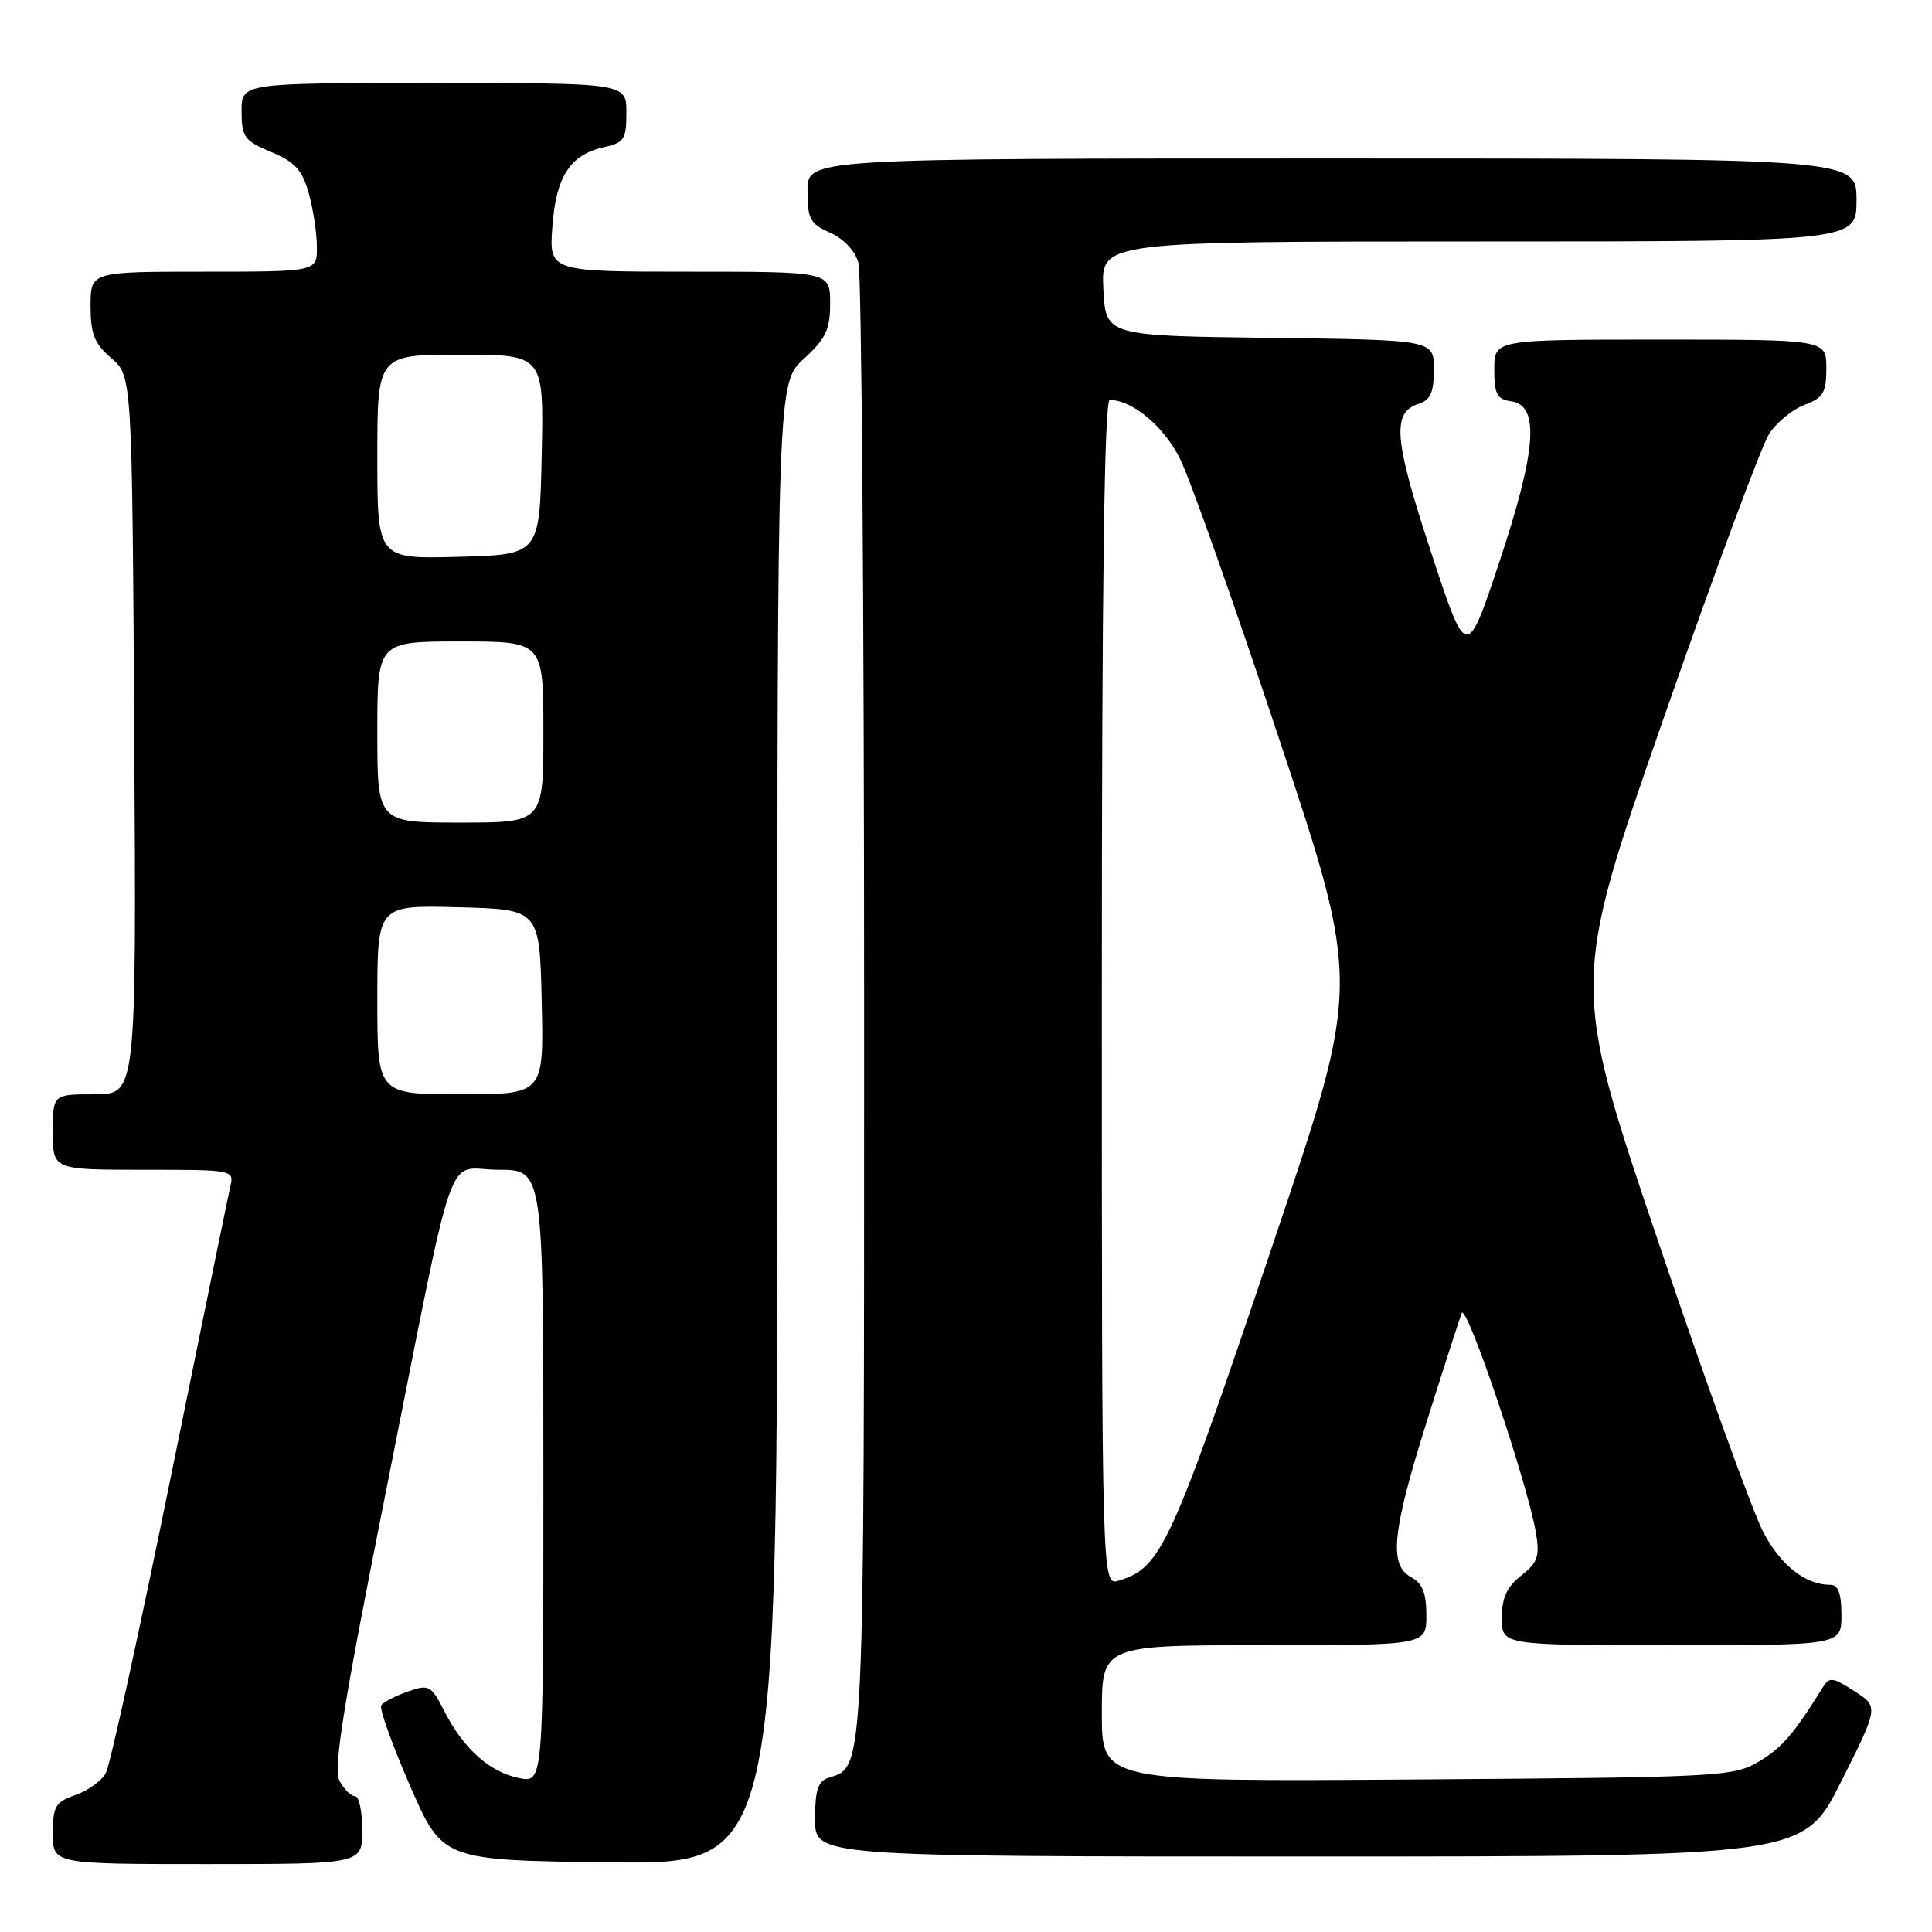 <?xml version="1.0" encoding="UTF-8" standalone="no"?>
<!DOCTYPE svg PUBLIC "-//W3C//DTD SVG 1.1//EN" "http://www.w3.org/Graphics/SVG/1.1/DTD/svg11.dtd" >
<svg xmlns="http://www.w3.org/2000/svg" xmlns:xlink="http://www.w3.org/1999/xlink" version="1.1" viewBox="0 0 256 256">
 <g >
 <path fill="currentColor"
d=" M 48.00 242.50 C 48.00 240.03 47.57 238.00 47.04 238.00 C 46.50 238.00 45.58 237.09 44.99 235.97 C 44.14 234.39 45.44 226.24 51.02 198.22 C 60.66 149.84 58.86 155.00 66.04 155.00 C 72.00 155.00 72.00 155.00 72.00 195.62 C 72.00 236.25 72.00 236.25 68.80 235.61 C 64.91 234.83 61.44 231.75 58.91 226.80 C 57.11 223.29 56.86 223.15 54.00 224.15 C 52.35 224.73 50.78 225.55 50.51 225.98 C 50.25 226.41 51.97 231.20 54.33 236.63 C 58.64 246.50 58.64 246.50 80.82 246.77 C 103.00 247.04 103.00 247.04 103.00 148.90 C 103.00 50.77 103.00 50.77 106.50 47.56 C 109.43 44.88 110.00 43.68 110.00 40.18 C 110.00 36.00 110.00 36.00 91.38 36.00 C 72.76 36.00 72.76 36.00 73.19 30.04 C 73.68 23.34 75.55 20.48 80.10 19.48 C 82.70 18.91 83.00 18.43 83.00 14.92 C 83.00 11.00 83.00 11.00 57.50 11.00 C 32.00 11.00 32.00 11.00 32.01 14.75 C 32.02 18.16 32.37 18.65 35.93 20.14 C 39.10 21.47 40.05 22.52 40.92 25.64 C 41.51 27.76 41.99 30.96 41.99 32.75 C 42.00 36.00 42.00 36.00 27.00 36.00 C 12.00 36.00 12.00 36.00 12.00 40.55 C 12.00 44.27 12.50 45.53 14.75 47.46 C 17.50 49.83 17.50 49.83 17.79 97.41 C 18.07 145.00 18.07 145.00 12.54 145.00 C 7.00 145.00 7.00 145.00 7.00 150.00 C 7.00 155.00 7.00 155.00 19.02 155.00 C 30.97 155.00 31.04 155.01 30.51 157.25 C 30.23 158.49 26.62 176.06 22.51 196.29 C 18.39 216.52 14.58 233.91 14.03 234.93 C 13.49 235.95 11.68 237.26 10.02 237.84 C 7.33 238.78 7.00 239.34 7.00 242.95 C 7.00 247.00 7.00 247.00 27.50 247.00 C 48.00 247.00 48.00 247.00 48.00 242.50 Z  M 243.96 236.08 C 248.94 226.16 248.94 226.16 245.72 224.09 C 242.81 222.21 242.40 222.17 241.50 223.63 C 237.68 229.79 236.09 231.63 233.00 233.45 C 229.64 235.42 227.78 235.51 187.75 235.79 C 146.00 236.08 146.00 236.08 146.00 227.04 C 146.00 218.00 146.00 218.00 167.50 218.00 C 189.00 218.00 189.00 218.00 189.00 214.04 C 189.00 211.09 188.48 209.79 187.00 209.00 C 184.01 207.40 184.45 203.01 189.05 188.38 C 191.28 181.29 193.37 174.82 193.68 174.00 C 194.27 172.46 202.41 196.54 203.52 203.10 C 204.04 206.22 203.76 207.04 201.57 208.77 C 199.66 210.27 199.00 211.71 199.00 214.39 C 199.00 218.00 199.00 218.00 221.50 218.00 C 244.00 218.00 244.00 218.00 244.00 214.00 C 244.00 211.17 243.58 210.00 242.55 210.00 C 239.27 210.00 236.05 207.50 233.70 203.13 C 232.33 200.58 226.02 183.17 219.69 164.42 C 208.18 130.35 208.18 130.35 220.40 95.29 C 227.12 76.01 233.43 59.00 234.42 57.49 C 235.40 55.98 237.51 54.25 239.11 53.65 C 241.60 52.71 242.00 52.03 242.00 48.78 C 242.00 45.00 242.00 45.00 220.00 45.00 C 198.00 45.00 198.00 45.00 198.00 48.93 C 198.00 52.25 198.35 52.91 200.25 53.18 C 204.04 53.72 203.60 59.66 198.66 74.50 C 194.33 87.50 194.33 87.50 189.60 73.10 C 184.68 58.16 184.40 54.64 188.00 53.50 C 189.55 53.01 190.00 51.99 190.00 48.95 C 190.00 45.04 190.00 45.04 168.25 44.77 C 146.50 44.50 146.50 44.50 146.20 38.25 C 145.90 32.00 145.90 32.00 195.95 32.00 C 246.00 32.00 246.00 32.00 246.00 26.50 C 246.00 21.00 246.00 21.00 176.50 21.00 C 107.00 21.00 107.00 21.00 107.00 25.26 C 107.00 29.02 107.34 29.66 110.00 30.84 C 111.79 31.63 113.31 33.24 113.75 34.83 C 114.16 36.30 114.50 80.74 114.50 133.60 C 114.50 235.95 114.59 234.04 109.84 235.55 C 108.38 236.01 108.00 237.16 108.00 241.07 C 108.00 246.00 108.00 246.00 173.49 246.00 C 238.98 246.00 238.98 246.00 243.96 236.08 Z  M 50.00 132.47 C 50.00 119.93 50.00 119.93 60.75 120.22 C 71.50 120.50 71.50 120.50 71.78 132.75 C 72.06 145.00 72.06 145.00 61.03 145.00 C 50.00 145.00 50.00 145.00 50.00 132.47 Z  M 50.00 97.00 C 50.00 85.00 50.00 85.00 61.00 85.00 C 72.00 85.00 72.00 85.00 72.00 97.00 C 72.00 109.00 72.00 109.00 61.00 109.00 C 50.00 109.00 50.00 109.00 50.00 97.00 Z  M 50.00 60.53 C 50.00 47.00 50.00 47.00 61.03 47.00 C 72.06 47.00 72.06 47.00 71.78 60.25 C 71.50 73.50 71.50 73.50 60.75 73.78 C 50.00 74.07 50.00 74.07 50.00 60.53 Z  M 146.00 131.57 C 146.00 77.38 146.33 53.00 147.05 53.00 C 150.03 53.00 154.21 56.49 156.35 60.77 C 157.66 63.37 163.57 80.09 169.50 97.93 C 180.29 130.36 180.29 130.36 168.98 163.93 C 155.14 205.03 153.91 207.71 148.25 209.44 C 146.00 210.13 146.00 210.13 146.00 131.57 Z "/>
</g>
</svg>